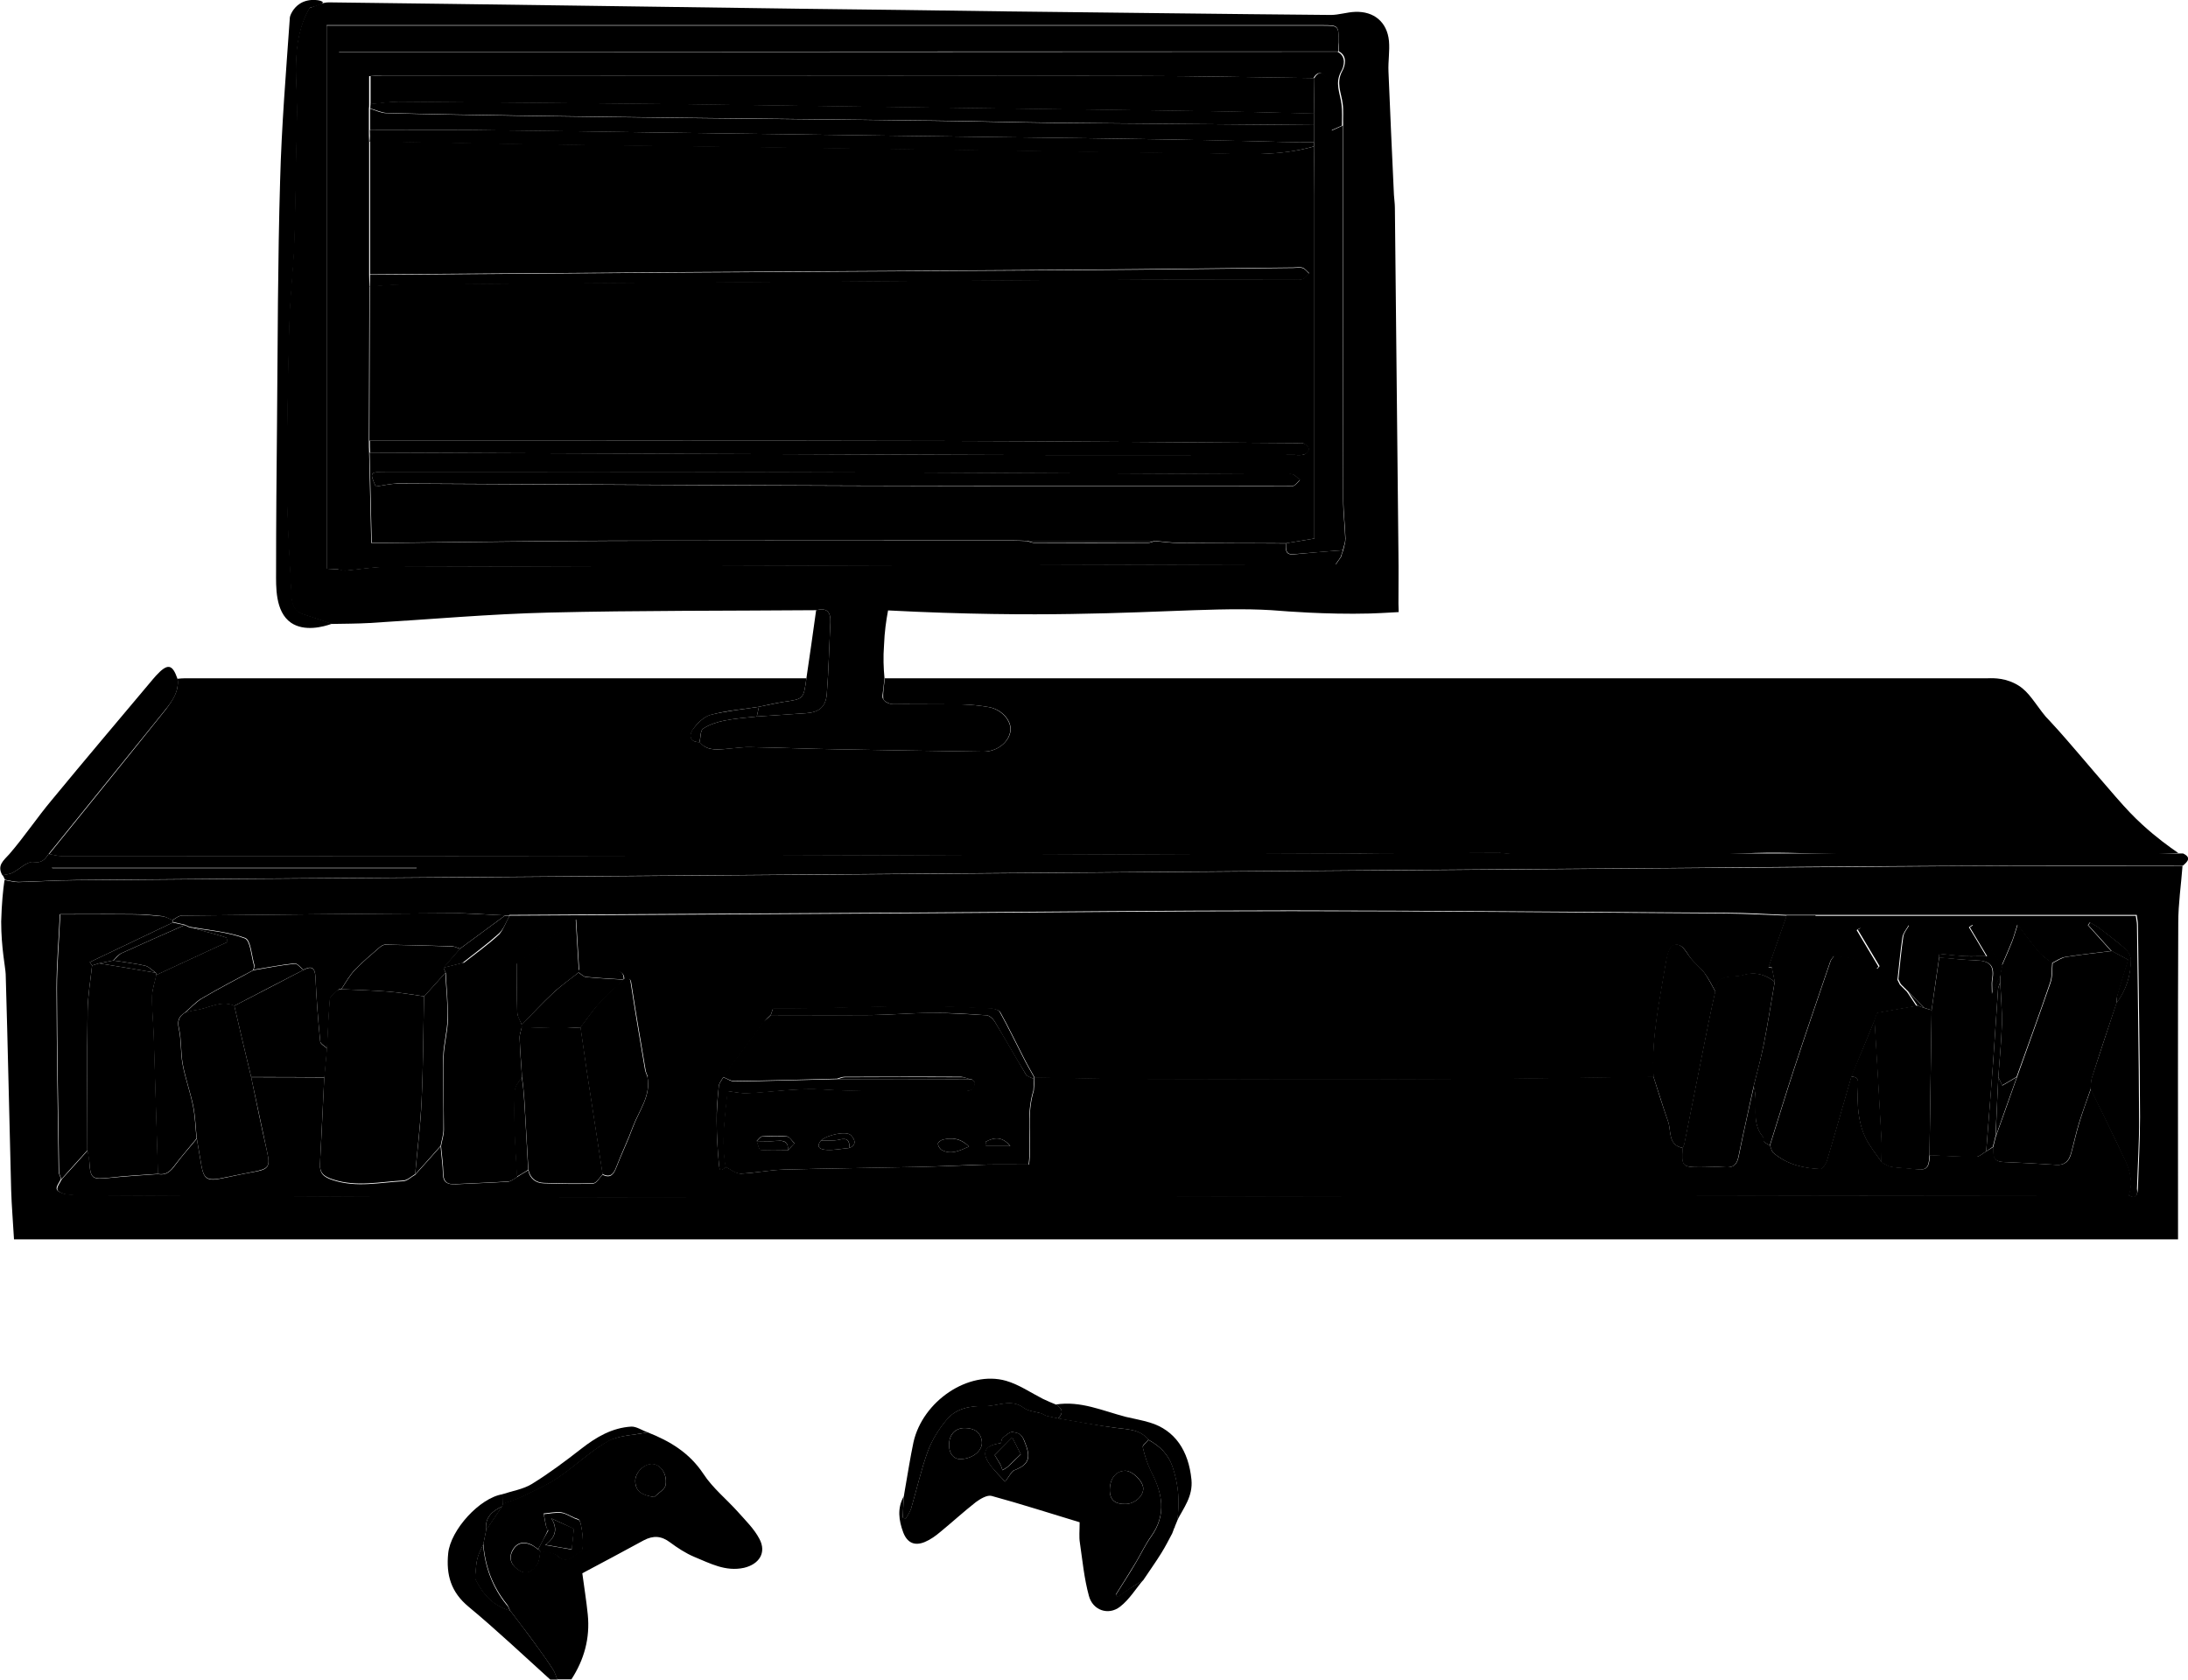 <?xml version="1.0" encoding="utf-8"?>
<!-- Generator: Adobe Illustrator 23.0.3, SVG Export Plug-In . SVG Version: 6.00 Build 0)  -->
<svg version="1.1" id="game" xmlns="http://www.w3.org/2000/svg" xmlns:xlink="http://www.w3.org/1999/xlink" x="0px" y="0px"
	 viewBox="0 0 921.7 707.7" style="enable-background:new 0 0 921.7 707.7;" xml:space="preserve">
<style type="text/css">
</style>
<g>
	<path class="game0" d="M1.9,370.8c1.9,0.3,3.9,0.9,5.8,0.9c8.1-0.2,16.3-0.8,24.4-0.8c43.8-0.4,87.6-0.7,131.3-1
		c44.4-0.3,88.9-0.7,133.3-1c44.3-0.3,88.6-0.7,132.8-1c43.9-0.3,87.9-0.7,131.8-1c44.4-0.3,88.9-0.7,133.3-1
		c44.3-0.3,88.6-0.7,132.8-1c30.7-0.2,61.3,0,92-0.1c-0.6,8-1.8,16-1.8,24c-0.2,42.8-0.1,85.6-0.1,128.5c0,1.6,0,3.3,0,4.9
		c-303.9,0-607.5,0-911.6,0c-0.4-7.3-1-14-1.2-20.8c-0.8-30.3-1.4-60.6-2.3-90.9c-0.1-2.9-1.9-11.1-1.9-22.2
		C0.7,380.8,1.3,374.8,1.9,370.8z M212.7,385.7c-7.5-0.3-14.9-1-22.4-0.9c-37.9,0.2-75.8,0.6-113.8,1c-1.3,0-2.6,1.2-3.9,1.9
		c-1.5-0.6-2.9-1.5-4.4-1.7c-4.2-0.5-8.5-0.8-12.7-0.8c-10.2-0.1-20.3,0-30.3,0c-0.5,11.4-1.4,21.3-1.4,31.2
		c0.1,25.7,0.5,51.5,0.9,77.2c0,1,0.7,2.1,1,3.1c-0.7,1.5-2.2,3.3-1.8,4.4c0.4,1.1,2.7,1.9,4.3,2.1c3.7,0.4,7.4,0.4,11.1,0.4
		c72.4,0.3,144.9,0.8,217.3,0.8c146.1-0.1,292.1-0.4,438.2-0.6c64.3-0.1,128.6-0.1,192.9-0.2c2.9,0,5.9,0,8.8-0.1
		c3.5,1.9,4-0.3,4.1-3c0.3-9.9,0.9-19.9,0.9-29.8c-0.1-27.1-0.6-54.2-0.9-81.3c0-1.1-0.3-2.2-0.5-3.9c-45.3,0-90.3,0-135.4,0
		c-4,0-8,0-12,0c-8.5-0.3-16.9-0.9-25.4-0.9c-61.1-0.4-122.2-0.9-183.3-1c-52.5,0-104.9,0.6-157.4,0.9c-57.3,0.3-114.6,0.7-171.9,1
		C214.1,385.8,213.4,385.7,212.7,385.7z"/>
	<path class="game1" d="M272.8,603.5c9.4,3.7,17.6,8.6,23.5,17.5c3.9,6,9.8,10.7,14.7,16.2c3.2,3.6,6.7,7,8.9,11.2
		c3.1,5.8-0.1,10.7-6.5,12.2c-7.8,1.7-14.3-1.9-20.9-4.6c-3.6-1.5-7.1-3.8-10.2-6.1c-3.7-2.8-7.1-3-11.1-0.9
		c-8.4,4.6-16.9,9.1-25.9,13.9c0.7,5.4,1.7,11.4,2.3,17.4c1,9.9-1.5,19-6.9,27.3c-2,0-4,0-6,0c-0.6-1.5-1-3.1-1.9-4.4
		c-2.6-4-5.4-7.8-8.2-11.7c-3.2-4.4-6.6-8.7-9.8-13c-0.4-0.9-0.7-1.9-1.3-2.6c-6-7.4-9.1-15.9-9.9-25.4c0.4-2,0.8-3.9,1.2-5.9
		c2.3-3.4,4.5-6.7,6.8-10.1c0-0.3,0.1-0.6,0.2-1c2.6-0.9,5.4-1.7,7.9-2.9c5.2-2.5,10.6-4.9,15.4-8.1c7.2-4.9,13.6-11.1,21.1-15.4
		C260.9,604.7,267.2,604.7,272.8,603.5z M226.7,652.7c-1-0.6-1.9-1.4-2.9-1.9c-3.4-1.6-6.3-0.7-8,2.5c-1.8,3.6-0.2,6.4,2.9,8.3
		c3.3,2.1,5.8,0.1,7.5-2.5c1-1.5,1-3.7,1.4-5.6c2.3,0.5,5.4,0.3,6.9,1.7c4.5,4.4,7.2-0.2,10.3-1.8c1.5-0.7,0.3-12.3-1-13.2
		c-0.5-0.3-1.2-0.5-1.8-0.7c-1.9-0.8-3.7-2-5.6-2.3c-2.4-0.3-4.9,0.3-7.4,0.5c0.4,1.9,0.6,3.8,1.1,5.6c0.2,0.7,0.9,1.3,0.8,1.2
		C229.4,647.8,228.1,650.3,226.7,652.7z M275.6,630.8c1.7-1.7,4.5-3.2,4.8-5.1c0.8-4.9-2.4-8.9-5.9-8.8c-3.4,0.1-7,3.7-6.9,7.2
		C267.7,628.5,270.5,629.9,275.6,630.8z"/>
	<path class="game2" d="M204.8,644.8c-0.4,2-0.8,3.9-1.2,5.9c-0.8,1.9-1.9,3.8-2.4,5.7c-0.6,2.2-0.7,4.6-0.9,6.8
		c-0.1,0.8-0.2,1.7,0.1,2.3c3.1,6.3,7.5,11.1,14.5,13.1c3.3,4.3,6.6,8.6,9.8,13c2.8,3.8,5.6,7.7,8.2,11.7c0.9,1.3,1.3,2.9,1.9,4.4
		c-1,0-2,0-3,0c-11.4-10.3-22.6-20.9-34.4-30.7c-7.5-6.2-9.5-13.5-8.6-22.5c1-9.9,13.3-23.4,22.9-24.9c0,1.4,0.1,2.7,0.1,4.1
		c-0.1,0.3-0.1,0.6-0.2,1C207.3,636.7,204.1,639.4,204.8,644.8z"/>
	<path class="game3" d="M74.8,286c1-0.1,2-0.2,3-0.2c87.3,0,174.6,0,261.9,0c-1.2,8.8-1.2,8.7-9.4,9.9c-3.5,0.5-7.1,1.4-10.6,2.1
		c-6.8,1.1-13.7,1.6-20.3,3.4c-2.9,0.8-5.8,3.6-7.6,6.3c-1.5,2.2-1.3,5.3,3,5.2c2.8,3.5,6.6,3.2,10.5,2.9c3.6-0.3,7.2-0.9,10.9-0.8
		c12,0.2,24,0.7,36.1,0.9c20.6,0.4,41.2,0.7,61.8,1c5.8,0.1,11-3.9,11.6-8.8c0.5-4.3-3.7-9.1-9.3-10c-3.6-0.6-7.2-1-10.8-1.1
		c-9.8-0.1-19.6,0-29.5-0.1c-1.4,0-3.9-1.3-4-2.2c-0.3-2.9,0.4-5.8,0.6-8.7c154.7,0,309.5,0,464.2,0c1.4,0,6.4-0.5,11.7,2.1
		c5.1,2.5,7.2,6.3,11.6,12.1c3.1,4.1,0.3-0.1,15.3,17.4c5.2,6.1,8.7,10.2,15.8,18.4c4.9,5.6,7.5,8.3,11.2,11.7
		c5.9,5.4,11.3,9.3,15.1,11.9c-10.9,0.6-27,1.4-46.6,1.7c-13.1,0.2-23,0.1-48.3-0.3c-71.5-1.2-68.6-1.8-83.4-1.4
		c-28.9,0.9-32.6,2.9-58.2,2.7c-20.8-0.1-37.9-1.5-49.4-2.7c-16.9,0.1-33.9,0.1-50.8,0.2c-5.7,0-11.4,0-17.1,0.1
		c-82.9,0.3-165.8,0.7-248.7,0.9c-96.2,0.2-192.5,0.1-288.7,0.2c-1.9,0-3.8-0.6-5.7-0.9c16.4-20.3,32.8-40.5,49.1-60.9
		C72.6,295.2,75.5,291.3,74.8,286z"/>
	<path class="game4" d="M372.6,285.8c-0.1,0.8-0.2,2-0.4,3.6c-0.4,3.4-0.7,4.2-0.2,5.1c0.8,1.5,2.8,2.1,4,2.2c9.8,0.2,19.6,0,29.5,0.1
		c3.6,0.1,7.3,0.5,10.8,1.1c5.5,0.9,9.8,5.7,9.3,10c-0.6,5-5.8,8.9-11.6,8.8c-20.6-0.3-41.2-0.6-61.8-1c-12-0.2-24-0.7-36.1-0.9
		c-3.6-0.1-7.2,0.6-10.9,0.8c-3.9,0.3-7.7,0.5-10.5-2.9c0.5-2,0.3-4.9,1.5-5.7c2.6-1.7,5.9-2.8,9-3.4c4.5-0.9,9.1-1.2,13.6-1.7
		c6.9-0.5,13.9-0.9,20.8-1.4c5.5-0.4,8.3-2.7,8.7-8.2c0.8-10,1-20.1,1.5-30.2c0.2-4.5-1.7-6.1-6-5c-37.5,0.3-74.9,0.1-112.4,1
		c-25.3,0.6-50.5,2.9-75.7,4.4c-5.3,0.3-10.6,0.3-16,0.4c-4.1-1.4-8.1-2.8-12.2-4.1c-3.6-1.2-4.6-4.1-4.8-7.4
		c-0.7-15.2-1.8-30.4-1.9-45.6c-0.1-23.3,0.4-46.6,1-69.8c0.3-11.3,1.7-22.5,2.1-33.8c0.6-17.3,0.6-34.5,1.1-51.8
		c0.5-15.8-3.2-32.1,5.3-47c2.8-0.9,5.6-2.5,8.4-2.4c66.6,0.8,133.2,1.8,199.9,2.7C367,4,395.4,4.4,423.7,4.8
		c45.6,0.5,91.3,1.1,136.9,1.5c3.4,0,6.9-1.2,10.3-1.3c7.9-0.3,13.4,4.3,14.2,12.2c0.4,4.3-0.4,8.6-0.2,13
		c0.7,17.3,1.5,34.6,2.3,51.9c0.1,1.8,0.4,3.6,0.4,5.5c0.5,48.6,1,97.3,1.5,145.9c0.1,6.9,0,13.9,0,20.8c0,1.2,0.1,2.4,0.1,3.6
		c-1.5,0.1-3.3,0.2-5.4,0.3c0,0-3.4,0.2-6.8,0.3c-18.4,0.5-37.3-1.1-37.3-1.1c-21.9-1.9-47,0.7-88.4,1.3
		c-18.2,0.3-44.7,0.2-77.2-1.5c-0.8,4.2-1.5,9.1-1.7,14.6C372,276.9,372.2,281.7,372.6,285.8z M142.7,239.8c0.9,0.2,1.8,0.7,2.7,0.6
		c5.9-0.5,11.8-1.6,17.8-1.6c133.2-0.4,266.4-0.8,399.6-1.1c0.7-1,1.4-2,2.1-3c0.3-1,0.6-2,1-3c0.3-1.6,0.9-3.2,0.9-4.7
		c-0.2-5.6-0.9-11.2-0.9-16.9c-0.1-52.5-0.1-104.9-0.1-157.4c-0.1-3,0.2-6.1-0.2-9.1c-0.6-4.6-2.9-8.8-0.1-13.8
		c1-1.8,2.4-6.2-1.6-8.2c0-1.3,0-2.7,0-4c0-6.9,0-7-7-7c-137.4,0-274.8,0-412.3,0c-2.1,0-4.2,0-7,0c0,76.7,0,152.5,0,229
		C139.1,239.8,140.9,239.8,142.7,239.8z"/>
	<path class="game1" d="M481.6,665.7c-3.2,3.8-5.9,8.3-9.8,11.3c-4.9,3.8-11.5,1.5-13.1-4.6c-2-7.3-2.7-14.9-3.8-22.4
		c-0.4-2.4-0.1-5-0.1-8.6c-12.3-3.7-24.6-7.7-37.1-11.1c-1.8-0.5-4.7,1.2-6.6,2.6c-5.1,4-9.9,8.4-14.9,12.5c-2,1.7-4.2,3.3-6.6,4.3
		c-4.3,1.8-7.4,0.4-9.1-4c-1.9-5.1-2.6-10.2,0.2-15.2c-0.1,3-0.3,5.9-0.4,8.9c0.4,0.2,0.8,0.3,1.2,0.5c0.8-1.4,1.8-2.8,2.3-4.3
		c2.4-8.1,4.2-16.4,7.1-24.3c1.8-4.8,4.7-9.4,8-13.3c4-4.7,10-5.7,15.9-5.6c5.4,0.2,10.9-3.3,16.4,0.7c2,1.5,5,1.7,7.5,2.4
		c0.7,0.3,1.3,0.7,2,1c1.7,0.4,3.3,0.7,5,1.1c8.1,1.3,16.1,2.9,24.2,4c5.1,0.7,10.3,0.5,13.9,5c-0.9,1.1-2.6,2.3-2.4,3.1
		c0.8,3.5,1.9,7,3.5,10.2c4.8,9.2,6.6,18.2,0,27.4c-2.5,3.5-4.3,7.4-6.5,11.1c-2.7,4.5-5.6,9-8.4,13.5c0.3,0.3,0.6,0.6,0.9,0.9
		c1.3-1,2.6-2,4-2.9C477.1,668.6,479.3,667.2,481.6,665.7z M423.4,624.3c1.9-2.4,2.7-4.4,4.1-4.9c6.8-2.6,6.6-6,4-12.4
		c-1.4-3.4-3.2-3.2-4.9-3.6c-1.2-0.2-2.9,1.4-4.2,2.5c-0.6,0.4-0.5,2.1-0.9,2.2c-7.8,1.1-7.9,4.9-3.6,10.1
		C419.3,620.1,421.1,621.8,423.4,624.3z M474.1,633.7c3.8,0,7.5-3.2,7.5-6.5c0-3.1-4.5-7.5-7.6-7.5c-3.9,0.1-6.4,3.2-6.5,7.9
		C467.4,632.3,470,633.8,474.1,633.7z M404.5,614.8c5.5-0.1,9.6-3.8,9.1-7.5c-0.5-4-3.3-5.5-7-5.6c-4.3-0.1-6.9,2.8-6.8,7.4
		C399.9,612.9,402,614.8,404.5,614.8z"/>
	<path class="game2" d="M130.5,3.3c-8.5,14.9-4.9,31.2-5.3,47c-0.5,17.3-0.5,34.5-1.1,51.8c-0.4,11.3-1.8,22.5-2.1,33.8
		c-0.6,23.3-1.1,46.6-1,69.8c0.1,15.2,1.2,30.4,1.9,45.6c0.2,3.3,1.2,6.2,4.8,7.4c4.1,1.3,8.1,2.7,12.2,4.1
		c-3.9,1.4-11.7,3.4-17.3-0.4c-6.8-4.7-6.3-15.5-6.3-21.3c0-21.1,0.2-42.2,0.4-63.3C117,143.9,117,110,118,76.1
		c0.6-22.9,2.5-45.8,4.1-68.7c0.1-1,1.4-4.1,4.3-5.9c3.9-2.5,9.5-1.4,9.6-0.5C136,1.4,135.1,2.1,130.5,3.3z"/>
	<path class="game2" d="M20.5,359.8c-1.6,2.3-2.8,4-6.6,3.5c-2.7-0.3-5.7,3-8.7,4.5c-1.3,0.6-2.8,0.7-4.2,1c-2.4-4.2,0.5-6.2,3-9
		c6.3-7.3,11.6-15.3,17.8-22.7c14.1-17.1,28.4-34,42.6-50.9c0.4-0.5,0.9-1,1.3-1.5c4.9-5.3,6.9-5,9.1,1.4c0.7,5.3-2.2,9.3-5.2,13
		C53.3,319.3,36.8,339.6,20.5,359.8z"/>
	<path class="game2" d="M445.7,597.7c-1.7-0.4-3.3-0.7-5-1.1c-0.7-0.3-1.3-0.7-2-1c-2.5-0.8-5.5-0.9-7.5-2.4c-5.4-4-10.9-0.6-16.4-0.7
		c-6-0.2-12,0.9-15.9,5.6c-3.3,3.9-6.2,8.5-8,13.3c-2.9,7.9-4.7,16.2-7.1,24.3c-0.5,1.5-1.5,2.9-2.3,4.3c-0.4-0.2-0.8-0.3-1.2-0.5
		c0.1-3,0.3-5.9,0.4-8.9c0,0,0,0.1,0,0.1c0.2-1,0.3-2,0.5-3c1.2-6.7,2.2-13.4,3.6-20c3.9-17.4,23.2-30.4,39-25.9
		c5.5,1.6,10.4,5,15.5,7.6c1.8,0.9,3.6,1.6,5.5,2.4C447.6,593.4,448.1,595.3,445.7,597.7z"/>
	<path class="game5" d="M445.7,597.7c2.4-2.4,1.9-4.3-1-5.9c10.5-1.7,19.9,2.7,29.6,5.2c3.4,0.8,6.8,1.4,10.1,2.4
		c10.6,3.2,16.3,11.9,17.5,24c0.7,7.1-3.3,11.9-6.1,17.4c1.3-7.7,0.6-15.3-1.9-22.8c-1.8-5.3-5.4-8.8-10.2-11.4
		c-3.6-4.5-8.9-4.3-13.9-5C461.8,600.6,453.8,599.1,445.7,597.7z"/>
	<path class="game6" d="M483.8,606.7c4.8,2.6,8.4,6.1,10.2,11.4c2.5,7.5,3.1,15,1.9,22.8c0,0,0-0.1,0-0.1c-0.3,0.8-0.7,1.6-1,2.4
		c0.1,0.2,0,0.4-0.2,0.5c-0.3,0.8-0.6,1.6-0.9,2.4c-1.5,2.8-2.9,5.6-4.6,8.3c-2.4,3.9-5.1,7.6-7.6,11.4c-2.2,1.4-4.5,2.8-6.7,4.3
		c-1.4,0.9-2.6,1.9-4,2.9c-0.3-0.3-0.6-0.6-0.9-0.9c2.8-4.5,5.7-8.9,8.4-13.5c2.2-3.7,4-7.6,6.5-11.1c6.6-9.2,4.8-18.2,0-27.4
		c-1.6-3.2-2.7-6.7-3.5-10.2C481.2,609,483,607.7,483.8,606.7z"/>
	<path class="game7" d="M343.8,257.1c4.3-1.1,6.2,0.5,6,5c-0.5,10.1-0.7,20.1-1.5,30.2c-0.4,5.6-3.2,7.8-8.7,8.2
		c-6.9,0.5-13.9,0.9-20.8,1.4c0.3-1.4,0.6-2.7,0.9-4.1c3.5-0.7,7-1.5,10.6-2.1c8.2-1.2,8.2-1.1,9.4-9.9
		C341.1,276.2,342.5,266.7,343.8,257.1z"/>
	<path class="game5" d="M211.7,633.7c0-1.4-0.1-2.7-0.1-4.1c4.2-1.4,8.8-2.1,12.4-4.3c7.3-4.5,14.1-9.6,20.9-14.9
		c6.3-4.9,12.9-8.8,21-9.3c2.2-0.1,4.6,1.6,6.9,2.4c-5.6,1.2-11.9,1.2-16.6,3.8c-7.5,4.2-13.9,10.5-21.1,15.4
		c-4.8,3.2-10.2,5.6-15.4,8.1C217.1,632.1,214.4,632.8,211.7,633.7z"/>
	<path class="game1" d="M381.1,627.7c-0.2,1-0.3,2-0.5,3C380.8,629.7,380.9,628.7,381.1,627.7z"/>
	<path class="game5" d="M493.8,646c0.3-0.8,0.6-1.6,0.9-2.4C494.4,644.4,494.1,645.2,493.8,646z"/>
	<path class="game5" d="M494.8,643.2c0.3-0.8,0.7-1.6,1-2.4C495.5,641.6,495.2,642.4,494.8,643.2z"/>
	<path class="game8" d="M214.7,385.8c57.3-0.3,114.6-0.7,171.9-1c52.5-0.3,104.9-0.9,157.4-0.9c61.1,0,122.2,0.6,183.3,1
		c8.5,0.1,16.9,0.6,25.4,0.9c-2.6,7.3-5.1,14.6-7.7,21.9c0.5,0,0.9-0.1,1.4-0.1c0.4,2.1,0.9,4.1,1.3,6.2c-3.9-3.2-8.4-4.4-13.3-2.9
		c-4.4,1.4-11.3-1.1-11.7,7c-1.5-2.6-2.8-5.4-4.6-7.8c-1.9-2.5-4.5-4.4-6.3-6.9c-1.8-2.6-3.5-6.2-7-4.8c-1.7,0.7-2.5,4.6-3,7.2
		c-2.6,16-6.2,31.8-5.2,48.2c-28.7,0.3-57.5,0.9-86.2,1c-41.9,0.2-83.8,0.1-125.7,0c-16.3,0-32.5-0.5-48.8-0.7
		c-1.5-2.7-3.1-5.4-4.5-8.2c-3.3-6.4-6.4-12.9-9.9-19.2c-0.5-1-2.4-1.6-3.7-1.7c-10.2-0.4-20.5-1-30.7-1
		c-14.6,0.1-29.2,0.6-43.7,0.9c-5.8,0.1-11.6,0.1-17.4,0.1c-1.4,0.5-3.3,0.6-4.2,1.6c-3.5,3.9-6.4,8.5-10.2,12.2
		c-3.5,3.4-3.7,10.3-10.6,10.1c-0.1,0-0.2,0.2-0.4,0.4c0,1.4,0,2.8,0,4.6c-9.4,0-18.5,0-27.6,0c-0.3-0.9-0.8-1.8-1-2.8
		c-2-12-4.1-23.9-5.9-35.9c-0.3-2.2-0.5-3.7-3.1-2.2c0.2-3.6-2.4-3.9-5-4c-4.7-0.1-9.3,0-14,0c-0.4-6.8-0.8-13.7-1.3-21.6
		c-2.6,1.9-4.5,3.3-6.3,4.6c-6.1,4.7-12.3,9.3-18.4,14c-7.7,0-15.3,0-23,0c5.2-4.1,10.6-7.9,15.4-12.4
		C212.2,391.4,213.2,388.3,214.7,385.8z"/>
	<path class="game9" d="M272.7,453.6c9.1,0,18.2,0,27.6,0c0-1.8,0-3.2,0-4.6c0.1-0.2,0.3-0.4,0.4-0.4c6.9,0.3,7.1-6.7,10.6-10.1
		c3.8-3.7,6.6-8.2,10.2-12.2c0.9-1,2.8-1.1,4.2-1.6c-0.3,1-0.7,2-1,2.9c-1,1-2.2,2-3,3.2c-5.7,7.6-11.3,15.3-17,23
		c-0.7,1.3-1.8,2.5-1.9,3.8c-0.5,4.9-1,9.8-0.9,14.7c0,6.2,0.4,12.5,1,18.6c0.3,2.6,0.7,2.5,2.9,0.8c2.1,1,4.2,2.8,6.3,2.8
		c6.1-0.2,12.2-1.6,18.3-1.7c18.6-0.5,37.2-0.7,55.8-1.1c10-0.2,19.9-0.7,29.9-1c5.8-0.1,11.7,0,17.4,0c1.3-10.2-1.3-20.6,2-31.2
		c0.1-1.6,0.2-3.2,0.3-4.8c0-0.3,0-0.6,0-0.8c16.3,0.3,32.5,0.7,48.8,0.7c41.9,0.1,83.8,0.2,125.7,0c28.7-0.1,57.5-0.6,86.2-1
		c2,6.4,4,12.7,6.2,19c1.4,4-0.2,9.8,6.2,11.1c-0.6,7.6-0.2,8.1,7.3,8.1c3.5,0,7-0.3,10.5,0c3.5,0.3,5-1.1,5.7-4.4
		c2-9.9,4.2-19.7,6.4-29.6c2.2,6.9-1.5,14.9,3.9,21.2c0.4,0.4,0,1.5,0.3,1.9c0.7,0.8,1.7,1.2,2.6,1.8c0.5,1,0.7,2.4,1.4,3
		c5.7,4.9,12.6,6.5,19.8,6.8c0.9,0,2.4-2.2,2.8-3.6c3.5-11.7,6.8-23.4,10.2-35.2c3.5-0.2,3,2.3,2.9,4.4c-0.4,7.3,0,14.6,3.2,21.3
		c1.8,3.7,4.5,6.9,6.8,10.3c1.4,0.7,2.7,1.7,4.1,1.9c3.1,0.5,6.2,0.5,9.3,0.9c5.5,0.8,6.5,0,6.9-5.8c6.5,0.3,12.9,0.7,19.4,0.7
		c1.5,0,3-1.6,4.5-2.4c1-0.6,2-1.2,2.9-1.8c-0.1,3.1-0.4,6.2,4,6.4c7.4,0.3,14.9,0.7,22.3,1.2c3.7,0.3,5.6-1.6,6.4-4.8
		c1.2-4.3,2.1-8.6,3.4-12.9c1.5-4.8,3.2-9.6,4.9-14.3c4.8,9.9,9.6,19.7,14.3,29.6c2.3,4.8,3.7,9.9,1.7,15.3c-2.9,0-5.9,0.1-8.8,0.1
		c-64.3,0-128.6,0.1-192.9,0.2c-146.1,0.2-292.1,0.6-438.2,0.6c-72.4,0-144.9-0.5-217.3-0.8c-3.7,0-7.4,0-11.1-0.4
		c-1.6-0.2-3.9-1-4.3-2.1c-0.4-1.1,1.1-2.9,1.8-4.4c3.6-4,7.3-8,10.9-12.1c0.3,1.5,0.7,2.9,0.7,4.4c0.5,7.6,1.1,7.9,8.7,7.1
		c6.8-0.7,13.6-1.1,20.3-1.6c3.5,0.7,5.4-1.3,7.3-3.9c2.8-3.8,6-7.3,9-11c0.7,3.9,1.3,7.8,2,11.7c0.9,5,2.5,6.2,7.5,5.2
		c4.9-0.9,9.7-2.1,14.5-2.9c6.3-1.1,7-2.2,5.6-8.5c-2.3-10.5-4.4-21-6.7-31.4c10.3,0,20.5,0,30.8,0.1c-0.6,12.1-1.2,24.2-1.8,36.3
		c-0.2,4.1,1.3,5.6,5.6,7c10,3.2,19.7,0.9,29.5,0.4c1.7-0.1,3.3-1.8,5-2.7c3.6-4,7.2-8,10.7-12c0.3,3.9,0.9,7.9,1,11.8
		c0.1,3.7,2.2,4.3,5.2,4.2c7.4-0.4,14.8-0.6,22.2-1.1c1.3-0.1,2.5-1.2,3.7-1.9c1.6-1,3.2-2,4.8-2.9c0.7,3.5,3.1,5.4,6.6,5.5
		c6.9,0.2,13.9,0.4,20.8,0.1c1.4-0.1,2.6-2.4,3.9-3.7c3.3,1.6,4.7-0.1,5.8-3c2.2-5.7,4.9-11.2,7-17
		C269.2,467.9,274.4,461.7,272.7,453.6z"/>
	<path class="game10" d="M896.6,503.7c2-5.4,0.6-10.5-1.7-15.3c-4.6-9.9-9.5-19.7-14.3-29.6c0.2-1.6,0.1-3.3,0.6-4.8
		c3.4-10.4,6.9-20.9,10.3-31.3c4.1-5.5,6.2-11.8,6-18.6c0-1.5-1.2-3.3-2.4-4.4c-3.6-3.2-7.4-6-11.2-8.9c-1.1-0.8-2.4-1.4-3.6-2.1
		c-0.3,0.4-0.5,0.7-0.8,1.1c3.3,3.6,6.5,7.3,9.8,10.9c-6.4,0.8-12.9,1.5-19.3,2.5c-2,0.3-3.8,1.7-5.7,2.6c-1.8-1.5-3.9-2.8-5.5-4.6
		c-2.9-3.4-5.5-7.1-9-11.6c-1.1,3.4-1.6,5.5-2.5,7.6c-1.3,3.2-2.7,6.4-4.1,9.6c-4.1-5.7-8.2-11.4-12.3-17.1c-0.5,0.3-1,0.6-1.5,1
		c2.3,3.8,4.6,7.6,7.3,12.2c-3.7,0-6.4,0.1-9.1,0c-3.8-0.2-7.6-0.7-11.4-1.1c-2.7-2.9-5.4-6-8.2-8.8c-1.2-1.2-2.7-2.1-4-3.1
		c-0.9,1.6-2.3,3.2-2.6,4.9c-0.9,6-1.4,12.1-2.1,18.1c0.3,0.7,0.7,1.3,1,2c0,0,0,0,0,0c0.3,0.3,0.7,0.7,1,1c0,0,0,0,0,0
		c0.3,0.3,0.7,0.7,1,1c0,0,0,0,0,0c0.3,0.3,0.7,0.7,1,1l0,0c1.3,2,2.7,4,4,6c-5.7,1-11.3,2-17,3c0.7-2.4,0.8-5.1,2.1-7
		c4.3-6.6,3.6-12.3-1.6-18.2c-2.9-3.2-4.8-7.1-7.2-10.7c-0.5,0.3-1,0.6-1.5,0.9c3.1,5.1,6.1,10.3,9.2,15.4c-0.3,0.4-0.7,0.7-1,1.1
		c-2.9-1.4-5.7-3.2-8.7-4.1c-3-0.9-6.2-0.9-9.4-1.4c-2.6-5.7-5.3-11.3-7.9-17c45.1,0,90.1,0,135.4,0c0.2,1.6,0.5,2.7,0.5,3.9
		c0.3,27.1,0.8,54.2,0.9,81.3c0.1,9.9-0.6,19.9-0.9,29.8C900.6,503.4,900.1,505.5,896.6,503.7z"/>
	<path class="game8" d="M72.7,387.7c1.3-0.7,2.6-1.9,3.9-1.9c37.9-0.4,75.8-0.8,113.8-1c7.5,0,14.9,0.6,22.4,0.9
		c-6.3,4.7-12.7,9.3-19,14c-1.1-0.3-2.2-0.9-3.3-1c-9.4-0.3-18.9-0.5-28.3-0.7c-0.8,0-1.8,0.7-2.5,1.3c-3.5,3.1-7.1,6-10.3,9.4
		c-2.2,2.3-3.8,5.3-5.6,8c-0.3,0-0.6,0-0.9,0c-0.3,0.3-0.7,0.6-1,0.9c-1,1.1-2.8,2.2-2.9,3.4c-0.6,6.9-0.8,13.8-1.2,20.7
		c-1-1-2.8-1.9-2.9-2.9c-0.9-9-1.6-18-2-27c-0.2-4.2-1.6-5-5.1-3.2c-1.2-1-2.6-2.8-3.7-2.7c-5.8,0.6-11.6,1.8-17.3,2.7
		c0.2-0.6,0.6-1.4,0.4-1.9c-1.2-4-1.5-10.6-3.9-11.5c-7.4-2.7-15.6-3.3-23.5-4.7c-0.7-0.3-1.3-0.6-2-0.9c-1.6-0.4-3.3-0.7-4.9-1.1
		C72.8,388.4,72.7,388,72.7,387.7z"/>
	<path class="game3" d="M72.7,387.7c0,0.3,0,0.7,0.1,1c-11.7,5.6-23.3,11.1-35,16.7c0.3,0.5,0.7,0.9,1,1.4c-0.7,6.4-1.8,12.7-1.9,19.1
		c-0.3,19.6-0.1,39.2-0.1,58.8c-3.6,4-7.3,8-10.9,12.1c-0.4-1-1-2.1-1-3.1c-0.4-25.7-0.8-51.5-0.9-77.2c0-9.9,0.9-19.8,1.4-31.2
		c10,0,20.1-0.1,30.3,0c4.2,0,8.5,0.4,12.7,0.8C69.8,386.2,71.2,387.1,72.7,387.7z"/>
	<path class="game11" d="M764.7,385.7c2.6,5.7,5.3,11.3,7.9,17c-0.5,0.8-1.3,1.5-1.6,2.4c-5.2,15.2-10.4,30.4-15.4,45.6
		c-3.5,10.6-6.7,21.3-10.1,32c-0.9-0.6-1.9-1.1-2.6-1.8c-0.4-0.4,0-1.4-0.3-1.9c-5.4-6.4-1.6-14.3-3.9-21.2
		c1.4-5.9,3.1-11.8,4.3-17.8c1.7-8.7,3.1-17.5,4.6-26.3c-0.4-2.1-0.9-4.1-1.3-6.2c-0.5,0-0.9,0.1-1.4,0.1c2.6-7.3,5.1-14.6,7.7-21.9
		C756.7,385.7,760.7,385.7,764.7,385.7z"/>
	<path class="game10" d="M193.7,399.8c6.3-4.7,12.7-9.3,19-14c0.7,0,1.3,0,2,0c-1.5,2.6-2.5,5.7-4.6,7.6c-4.9,4.4-10.2,8.3-15.4,12.4
		c-2.7,0.7-5.3,1.3-8,2C189.1,405.1,191.4,402.4,193.7,399.8z"/>
	<path class="game9" d="M226.7,652.7c1.3-2.5,2.6-4.9,4.3-7.9c0.1,0.1-0.6-0.5-0.8-1.2c-0.5-1.8-0.7-3.7-1.1-5.6
		c2.5-0.2,5-0.8,7.4-0.5c1.9,0.2,3.7,1.5,5.6,2.3c0.6,0.3,1.3,0.4,1.8,0.7c1.3,0.9,2.5,12.5,1,13.2c-3.1,1.5-5.8,6.1-10.3,1.8
		c-1.5-1.4-4.5-1.2-6.9-1.7l0.1,0.1C227.4,653.4,227.1,653,226.7,652.7C226.7,652.7,226.7,652.7,226.7,652.7z M232.3,639.8
		c2.9,4.8,1.3,8.3-2.6,11.2c4.4,0.7,8.1,1.4,11.1,1.9c0.4-4.1,0.7-6.9,0.9-8.7C238.5,642.6,235.4,641.2,232.3,639.8z"/>
	<path class="game9" d="M275.6,630.8c-5.1-0.8-7.9-2.2-8-6.8c0-3.5,3.5-7.1,6.9-7.2c3.5-0.1,6.6,3.9,5.9,8.8
		C280.2,627.5,277.3,629,275.6,630.8z"/>
	<path class="game5" d="M214.8,678.7c-7-2-11.4-6.8-14.5-13.1c-0.3-0.6-0.2-1.5-0.1-2.3c0.2-2.3,0.4-4.6,0.9-6.8
		c0.5-2,1.6-3.8,2.4-5.7c0.8,9.4,3.9,18,9.9,25.4C214.1,676.8,214.4,677.8,214.8,678.7z"/>
	<path class="game9" d="M227.7,653.7c-0.4,1.9-0.4,4.1-1.4,5.6c-1.7,2.6-4.2,4.5-7.5,2.5c-3.1-1.9-4.7-4.8-2.9-8.3
		c1.7-3.3,4.6-4.1,8-2.5c1,0.5,1.9,1.2,2.9,1.9c0,0,0-0.1,0-0.1C227.1,653,227.4,653.4,227.7,653.7L227.7,653.7z"/>
	<path class="game5" d="M204.8,644.8c-0.7-5.4,2.5-8.1,6.8-10.1C209.3,638.1,207.1,641.4,204.8,644.8z"/>
	<path class="game12" d="M319.7,297.8c-0.3,1.4-0.6,2.7-0.9,4.1c-4.5,0.5-9.1,0.8-13.6,1.7c-3.1,0.6-6.4,1.7-9,3.4
		c-1.2,0.8-1.1,3.7-1.5,5.7c-4.3,0.1-4.5-3-3-5.2c1.9-2.6,4.7-5.5,7.6-6.3C306,299.5,312.9,298.9,319.7,297.8z"/>
	<path class="game13" d="M580.7,359.6c-5.7,0-11.4,0-17.1,0.1C569.4,359.7,575,359.6,580.7,359.6z"/>
	<path class="game14" d="M565.7,231.8c-0.3,1-0.6,2-1,3c-0.7,1-1.4,2-2.1,3c-133.2,0.4-266.4,0.7-399.6,1.1c-5.9,0-11.8,1.1-17.8,1.6
		c-0.9,0.1-1.8-0.4-2.7-0.6c0-72.5,0-145,0-218c2.9,0,4.8,0,6.8,0c29.8,0,59.6,0,89.4,0c108.2,0,216.5,0,324.7-0.1
		c4,2,2.7,6.4,1.6,8.2c-2.8,5-0.5,9.2,0.1,13.8c0.4,3,0.2,6.1,0.2,9.1c-1.1,0.5-2.3,1-4.7,2.1c-0.1-4.8,0-9-0.4-13.1
		c-0.2-3-0.5-6.3-1.7-9c-1.1-2.5-3.5-3.1-5.2,0c-24.8-0.3-49.6-0.9-74.4-0.9c-106.1-0.1-212.2-0.1-318.3-0.2c-1.6,0-3.2,0.2-5.1,0.3
		c0,4.2,0,8,0,11.8c0,0.6,0,1.3-0.1,1.9c0,3,0,6,0,9c0,1.6,0,3.3,0.1,4.9c0,18.7,0,37.4,0,56.1c0,1.6,0.1,3.3,0.1,4.9
		c-0.1,21.7-0.1,43.4-0.2,65.1c0,1.7,0,3.3,0.1,5c0.3,12.5,0.6,25.1,0.9,38c2.7,0,4.7,0,6.7,0c31.3-0.3,62.5-0.8,93.8-0.9
		c56.6-0.2,113.2-0.1,169.8-0.1c2,0,4,0.1,6,0.2c1.1,0.3,2.2,0.8,3.3,0.8c15.8,0.1,31.5,0.1,47.3,0c1.1,0,2.2-0.5,3.2-0.8
		c3.4,0.3,6.9,0.8,10.3,0.8c14.9,0.1,29.8,0.1,44.8,0.2c0.1,2.3-0.4,4.9,3.3,4.6C551.9,232.9,558.8,232.3,565.7,231.8z"/>
	<path class="game15" d="M563.7,21.7c-108.2,0-216.5,0-324.7,0.1c-29.8,0-59.6,0-89.4,0c-2,0-4,0-6.8,0c0,72.9,0,145.4,0,218
		c-1.8,0-3.6,0-5.2,0c0-76.5,0-152.3,0-229c2.8,0,4.9,0,7,0c137.4,0,274.8,0,412.3,0c7,0,7,0,7,7C563.7,19.1,563.7,20.4,563.7,21.7z
		"/>
	<path class="game16" d="M565.7,231.8c-6.9,0.6-13.8,1.1-20.7,1.7c-3.7,0.3-3.2-2.3-3.3-4.6c3.9-0.6,7.7-1.3,12-2c0-2,0-4,0-5.9
		c0-46.3,0-92.5,0-138.8c0-6.8-0.1-13.6-0.2-20.5c0-0.6,0-1.2,0-1.8c0-2.4,0-4.8,0-7.2c0-1.6,0-3.2,0-4.8c0.1-5,0.1-10,0.2-15
		c1.7-3.1,4.1-2.5,5.2,0c1.2,2.7,1.5,6,1.7,9c0.3,4.1,0.2,8.2,0.4,13.1c2.4-1.1,3.6-1.6,4.7-2.1c0,52.5,0,104.9,0.1,157.4
		c0,5.6,0.7,11.2,0.9,16.9C566.7,228.6,566,230.2,565.7,231.8z"/>
	<path class="game16" d="M562.7,237.7c0.7-1,1.4-2,2.1-3C564.1,235.7,563.4,236.7,562.7,237.7z"/>
	<path class="game17" d="M21.9,365.5c51.2,0,102.3,0,153.5,0c0,0.1,0,0.3,0,0.4c-51.1,0-102.2,0-153.3,0C22,365.7,22,365.6,21.9,365.5
		z"/>
	<path class="game9" d="M423.4,624.3c-2.3-2.5-4.1-4.2-5.6-6.1c-4.3-5.3-4.2-9.1,3.6-10.1c0.4-0.1,0.4-1.7,0.9-2.2
		c1.3-1,3-2.7,4.2-2.5c1.8,0.3,3.6,0.2,4.9,3.6c2.6,6.3,2.8,9.8-4,12.4C426.1,619.8,425.3,621.8,423.4,624.3z M419,613.1
		c0.5,0.8,1.5,2.4,2.4,4c0.4,0.7,0.6,1.6,0.9,2.4c0.8-0.5,1.6-0.9,2.3-1.5c1.8-1.6,3.4-3.3,5.4-5.2c-0.8-1.6-2.1-4.2-3.6-7.1
		C424,608.1,421.5,610.6,419,613.1z"/>
	<path class="game9" d="M474.1,633.7c-4.1,0.1-6.7-1.5-6.6-6.1c0.1-4.7,2.6-7.9,6.5-7.9c3,0,7.5,4.4,7.6,7.5
		C481.6,630.5,477.9,633.7,474.1,633.7z"/>
	<path class="game9" d="M404.5,614.8c-2.5,0-4.6-1.9-4.7-5.7c-0.1-4.6,2.6-7.5,6.8-7.4c3.7,0.1,6.5,1.6,7,5.6
		C414.1,611,410,614.7,404.5,614.8z"/>
	<path class="game5" d="M438.7,595.7c0.7,0.3,1.3,0.7,2,1C440.1,596.3,439.4,596,438.7,595.7z"/>
	<path class="game18" d="M186.8,407.7c2.7-0.7,5.3-1.3,8-2c7.7,0,15.3,0,23,0c0,7-0.1,13.9,0.1,20.9c0.1,1.7,1.3,3.4,1.9,5.2
		c0,0.3,0,0.6,0,1c-0.3,1.6-1,3.1-0.9,4.7c0.2,5.4,0.6,10.9,1,16.3c-1,1.8-2.8,3.6-2.9,5.5c-0.4,5.7-0.3,11.5-0.1,17.2
		c0.2,6.5,0.6,12.9,1,19.4c-1.2,0.7-2.4,1.8-3.7,1.9c-7.4,0.5-14.8,0.7-22.2,1.1c-3,0.2-5.1-0.4-5.2-4.2c-0.1-3.9-0.6-7.9-1-11.8
		c0.4-2.3,1.2-4.6,1.2-6.9c0-10.2-0.4-20.4-0.1-30.6c0.1-5.3,1.7-10.6,1.8-15.9c0.1-6.5-0.6-13-0.9-19.5
		C187.4,409.1,187.1,408.4,186.8,407.7z"/>
	<path class="game19" d="M747.6,413.7c-1.5,8.8-2.9,17.5-4.6,26.3c-1.2,6-2.8,11.9-4.3,17.8c-2.1,9.9-4.4,19.7-6.4,29.6
		c-0.7,3.4-2.2,4.7-5.7,4.4c-3.5-0.3-7,0-10.5,0c-7.5,0-7.9-0.5-7.3-8.1c0.2-0.6,0.6-1.2,0.7-1.8c3.4-16.9,6.7-33.7,10.1-50.6
		c0.9-4.5,1.9-9,2.9-13.5c0.4-8.2,7.3-5.7,11.7-7C739.2,409.3,743.7,410.5,747.6,413.7z"/>
	<path class="game20" d="M272.7,453.6c1.6,8.1-3.5,14.2-6.1,21.1c-2.1,5.7-4.8,11.3-7,17c-1.1,3-2.5,4.6-5.8,3
		c-2.2-14.3-4.4-28.7-6.6-43c-0.9-6.3-1.8-12.6-2.7-18.9c2.8-3.6,5.4-7.5,8.5-10.9c3-3.3,6.4-6.2,9.7-9.3l0,0c2.6-1.5,2.8,0,3.1,2.2
		c1.8,12,3.9,24,5.9,35.9C271.9,451.8,272.4,452.7,272.7,453.6z"/>
	<path class="game20" d="M722.6,417.8c-1,4.5-2,9-2.9,13.5c-3.4,16.9-6.7,33.7-10.1,50.6c-0.1,0.6-0.5,1.2-0.7,1.8
		c-6.4-1.2-4.8-7-6.2-11.1c-2.2-6.3-4.1-12.7-6.2-19c-1-16.4,2.6-32.2,5.2-48.2c0.4-2.6,1.3-6.5,3-7.2c3.4-1.3,5.1,2.2,7,4.8
		c1.8,2.5,4.4,4.4,6.3,6.9C719.8,412.4,721.1,415.2,722.6,417.8z"/>
	<path class="game20" d="M219.8,431.8c-0.7-1.7-1.9-3.4-1.9-5.2c-0.2-6.9-0.1-13.9-0.1-20.9c6.1-4.7,12.3-9.3,18.4-14
		c1.8-1.4,3.6-2.7,6.3-4.6c0.5,7.9,0.9,14.7,1.3,21.6c0,0.3,0,0.7,0,1c-3.6,2.9-7.4,5.5-10.7,8.6
		C228.4,422.6,224.2,427.3,219.8,431.8z"/>
	<path class="game11" d="M324.7,427.7c0.3-1,0.7-2,1-2.9c5.8,0,11.6,0,17.4-0.1c14.6-0.3,29.2-0.8,43.7-0.9c10.2,0,20.5,0.5,30.7,1
		c1.3,0.1,3.2,0.7,3.7,1.7c3.5,6.3,6.6,12.8,9.9,19.2c1.4,2.8,3,5.5,4.5,8.2c0,0.3,0,0.6,0,0.8c-1.2-0.7-2.9-1-3.5-2.1
		c-4.5-7.3-8.7-14.8-13.1-22.2c-0.7-1.2-2.2-2.6-3.4-2.6c-7.8-0.6-15.5-1.1-23.3-1c-8.4,0-16.9,0.8-25.3,0.9
		C352.9,427.9,338.8,427.7,324.7,427.7z"/>
	<path class="game21" d="M243.7,409.7c0-0.3,0-0.7,0-1c4.7,0,9.3,0,14,0c2.6,0,5.2,0.4,5,4c0,0,0,0,0,0c-5.3-0.3-10.6-0.6-15.9-1.1
		C245.8,411.5,244.8,410.4,243.7,409.7z"/>
	<path class="game22" d="M324.7,427.7c14.1,0,28.2,0.1,42.3,0c8.4-0.1,16.9-0.9,25.3-0.9c7.8,0,15.6,0.5,23.3,1
		c1.2,0.1,2.7,1.5,3.4,2.6c4.5,7.3,8.7,14.8,13.1,22.2c0.6,1,2.3,1.4,3.5,2.1c-0.1,1.6-0.2,3.2-0.3,4.8c-3.3,10.6-0.7,21-2,31.2
		c-5.8,0-11.6-0.1-17.4,0c-10,0.2-19.9,0.8-29.9,1c-18.6,0.4-37.2,0.6-55.8,1.1c-6.1,0.2-12.2,1.5-18.3,1.7
		c-2.1,0.1-4.2-1.8-6.3-2.8c-2-10.9-0.2-21.6,0.8-32c3.2,0.4,5.8,1,8.3,0.9c10.6-0.5,21.2-2.2,31.7-1.6c7.7,0.5,15.3,0.6,22.9,0.7
		c12.2,0.1,24.5,0,36.7,0c2.7,0,4.6-0.6,4.5-3.8c-0.4-0.4-0.8-0.8-1.2-1.2c-0.3,0.1-0.5,0.1-0.8,0c-1.2-0.3-2.5-1-3.7-1
		c-16.3-0.1-32.6,0-49,0c-1.1,0-2.2,0.5-3.2,0.8c-14.4,0.4-28.8,0.8-43.3,1c-1.6,0-3.3-1.2-4.9-1.8c5.7-7.7,11.3-15.3,17-23
		C322.5,429.7,323.7,428.8,324.7,427.7z M345.8,480.6c-2.6,3.3,0.7,3.8,2.4,3.9c3.2,0.2,6.4-0.5,9.6-0.8c3.3-1.4,2.3-3.7,0.6-5.4
		C356.5,476.4,348.3,478.2,345.8,480.6z M331.9,484.7c0.9-1,1.9-2,2.8-3c-1.1-1-2.1-2.7-3.2-2.9c-3.4-0.4-6.9-0.3-10.4,0
		c-0.8,0-1.6,1.2-2.3,1.9c0.5,1.3,1,3.8,1.6,3.8C324.1,484.9,328,484.7,331.9,484.7z M408.2,483.1c-3.7-3.7-7.3-3.8-11.1-2.9
		c-0.8,0.2-2.1,1.2-2,1.8c0.1,0.9,0.8,2.2,1.7,2.6C400.7,486.6,404.1,484.9,408.2,483.1z M415.2,481.1c0,0.6,0,1.2,0,1.8
		c3.5,0,6.9,0,10.4,0C422.3,478.8,418.8,479.1,415.2,481.1z"/>
	<path class="game23" d="M142.8,416.8c0.3,0,0.6,0,0.9,0c6.6,0.3,13.2,0.5,19.8,1c5.1,0.4,10.1,1.3,15.1,2c-0.3,14.6-0.3,29.2-1,43.8
		c-0.5,10.4-1.8,20.7-2.7,31.1c-1.7,1-3.3,2.6-5,2.7c-9.8,0.5-19.6,2.8-29.5-0.4c-4.3-1.4-5.8-2.9-5.6-7c0.7-12.1,1.2-24.2,1.8-36.3
		c0.4-4,0.7-8,1.1-12.1c0.3-6.9,0.6-13.8,1.2-20.7c0.1-1.2,1.9-2.3,2.9-3.4C142.1,417.4,142.5,417.1,142.8,416.8z"/>
	<path class="game24" d="M891.6,422.7c-3.5,10.4-7,20.8-10.3,31.3c-0.5,1.5-0.4,3.2-0.6,4.8c-1.6,4.8-3.4,9.5-4.9,14.3
		c-1.3,4.3-2.2,8.6-3.4,12.9c-0.9,3.2-2.7,5.1-6.4,4.8c-7.4-0.5-14.8-0.9-22.3-1.2c-4.5-0.2-4.2-3.3-4-6.4c0,0,0-0.1,0-0.1
		c0.4-1.5,0.7-3,1.1-4.4c0,0,0,0.1,0,0.1c3-8.3,5.9-16.6,8.9-25c4.7-13.2,9.5-26.4,14.1-39.7c0.9-2.6,0.6-5.5,0.9-8.3
		c1.9-0.9,3.7-2.3,5.7-2.6c6.4-1,12.9-1.7,19.3-2.5c1.9,1,3.9,2.1,6.9,3.7c-1.4,4.6-3,9.5-4.4,14.5
		C891.6,420.1,891.7,421.4,891.6,422.7z"/>
	<path class="game25" d="M36.8,484.7c0-19.6-0.1-39.2,0.1-58.8c0.1-6.4,1.2-12.7,1.9-19.1c1-0.3,1.9-0.6,2.9-0.9c8,1.3,16,2.6,24,4
		c0,0.3,0.1,0.6,0.2,0.9c-0.6,3-1.8,6-1.8,9c-0.1,5.4,0.5,10.9,0.7,16.3c0.6,19.5,1.2,39,1.8,58.5c-6.8,0.5-13.6,0.8-20.3,1.6
		c-7.6,0.8-8.2,0.5-8.7-7.1C37.4,487.6,37,486.2,36.8,484.7z"/>
	<path class="game26" d="M745.6,482.7c3.4-10.7,6.6-21.4,10.1-32c5-15.2,10.2-30.4,15.4-45.6c0.3-0.9,1-1.6,1.6-2.4
		c3.1,0.4,6.4,0.5,9.4,1.4c3,0.9,5.8,2.7,8.7,4.1c0.3-0.4,0.7-0.7,1-1.1c-3.1-5.1-6.1-10.3-9.2-15.4c0.5-0.3,1-0.6,1.5-0.9
		c2.4,3.6,4.4,7.5,7.2,10.7c5.2,5.8,5.9,11.6,1.6,18.2c-1.3,2-1.4,4.7-2.1,7c-0.3,1-0.7,2-1,3c-3.3,8-6.6,16.1-9.9,24.1
		c-3.4,11.7-6.7,23.5-10.2,35.2c-0.4,1.4-1.9,3.6-2.8,3.6c-7.2-0.3-14.1-1.9-19.8-6.8C746.3,485.1,746.1,483.8,745.6,482.7z"/>
	<path class="game21" d="M836.7,485.1c-1.5,0.9-3,2.4-4.5,2.4c-6.5,0-12.9-0.4-19.4-0.7c0.3-20.4,0.6-40.8,0.9-61.2
		c1.1-7.4,2.1-14.8,3.2-22.2c5.1,0.4,10.1,1.1,15.2,1.2c6.3,0.2,8.1,2.3,7,8.5c-0.2,1.4,0,2.8,0,5.6c1.6-3.7,2.6-5.9,3.5-8
		c0,1.1,0,2.2,0,3.2c-0.3,0.9-0.8,1.8-0.9,2.7c-0.7,9.9-1.3,19.8-2,29.7c-0.6,9.1-1.4,18.1-2.1,27.2
		C837.3,477.3,837,481.2,836.7,485.1z"/>
	<path class="game24" d="M105.8,453.8c2.2,10.5,4.3,21,6.7,31.4c1.4,6.3,0.7,7.3-5.6,8.5c-4.9,0.9-9.7,2-14.5,2.9
		c-5,0.9-6.6-0.2-7.5-5.2c-0.7-3.9-1.3-7.8-2-11.7c-0.5-4.6-0.6-9.2-1.5-13.7c-1.2-5.9-3.3-11.6-4.4-17.6c-0.9-5-0.5-10.2-1.6-15.1
		c-0.7-3.2,0-5,2.5-6.6c1.4-0.4,2.8-0.9,4.2-1.1c5.6-0.6,10.7-4.4,16.6-1.9C101,433.8,103.4,443.8,105.8,453.8z"/>
	<path class="game27" d="M244.6,432.9c0.9,6.3,1.8,12.6,2.7,18.9c2.2,14.3,4.4,28.7,6.6,43c-1.3,1.3-2.6,3.6-3.9,3.7
		c-6.9,0.3-13.8,0.1-20.8-0.1c-3.5-0.1-5.8-2-6.6-5.5c-0.6-10.3-1.2-20.6-1.8-31c-0.2-2.7-0.6-5.5-0.9-8.2c-0.3-5.4-0.8-10.9-1-16.3
		c-0.1-1.5,0.6-3.1,0.9-4.7c5.3,0.2,10.6,0.4,15.9,0.5C238.6,433.3,241.6,433,244.6,432.9z"/>
	<path class="game20" d="M77.8,426.7c-2.5,1.6-3.2,3.4-2.5,6.6c1.1,4.9,0.7,10.2,1.6,15.1c1.1,5.9,3.2,11.6,4.4,17.6
		c0.9,4.5,1,9.1,1.5,13.7c-3,3.7-6.1,7.2-9,11c-1.9,2.6-3.7,4.6-7.3,3.9c-0.6-19.5-1.2-39-1.8-58.5c-0.2-5.5-0.8-10.9-0.7-16.3
		c0.1-3,1.2-6,1.8-9c10-4.6,20-9.3,30-13.9c-0.1-0.6-0.3-1.2-0.4-1.8c-1.5-0.5-3-1-4.5-1.4c-3.8-1-7.5-2-11.3-3
		c7.9,1.4,16.1,1.9,23.5,4.7c2.4,0.9,2.7,7.5,3.9,11.5c0.2,0.5-0.3,1.3-0.4,1.9c-7.3,3.9-14.6,7.7-21.7,11.9
		C82.3,422.2,80.2,424.7,77.8,426.7z"/>
	<path class="game17" d="M813.7,425.6c-0.3,20.4-0.6,40.8-0.9,61.2c-0.3,5.7-1.4,6.5-6.9,5.8c-3.1-0.4-6.2-0.4-9.3-0.9
		c-1.4-0.2-2.7-1.3-4.1-1.9c0-3.3,0.2-6.7,0-10c-0.9-16.7-1.9-33.4-2.9-50.1c0.3-1,0.7-2,1-3c5.7-1,11.3-2,17-3
		c0.9,0.3,1.8,0.6,2.7,0.9C811.5,425,812.6,425.3,813.7,425.6z"/>
	<path class="game21" d="M105.8,453.8c-2.4-10-4.8-20-7.1-30c9.7-5,19.4-10,29.1-15.1c3.5-1.8,4.9-1,5.1,3.2c0.4,9,1.1,18,2,27
		c0.1,1.1,1.9,1.9,2.9,2.9c-0.4,4-0.7,8-1.1,12.1C126.3,453.8,116.1,453.8,105.8,453.8z"/>
	<path class="game20" d="M174.9,494.8c0.9-10.4,2.3-20.7,2.7-31.1c0.7-14.6,0.7-29.2,1-43.8c3-3.3,6-6.7,9-10c0.3,6.5,1.1,13,0.9,19.5
		c-0.1,5.3-1.7,10.6-1.8,15.9c-0.2,10.2,0.2,20.4,0.1,30.6c0,2.3-0.8,4.6-1.2,6.9C182.1,486.8,178.5,490.8,174.9,494.8z"/>
	<path class="game8" d="M408.7,454.8c0.3,0,0.5,0,0.8,0c0.4,0.4,0.8,0.8,1.2,1.2c0.1,3.2-1.8,3.8-4.5,3.8c-12.2-0.1-24.5,0-36.7,0
		c-7.6,0-15.3-0.2-22.9-0.7c-10.5-0.7-21.1,1.1-31.7,1.6c-2.5,0.1-5-0.5-8.3-0.9c-1.1,10.4-2.8,21.1-0.8,32
		c-2.2,1.8-2.7,1.8-2.9-0.8c-0.6-6.2-1-12.4-1-18.6c0-4.9,0.4-9.8,0.9-14.7c0.1-1.3,1.2-2.5,1.9-3.8c1.6,0.6,3.3,1.9,4.9,1.8
		c14.4-0.2,28.8-0.7,43.3-1C371.5,454.7,390.1,454.7,408.7,454.8z"/>
	<path class="game11" d="M789.7,429.6c1,16.7,2,33.4,2.9,50.1c0.2,3.3,0,6.7,0,10c-2.3-3.4-5-6.6-6.8-10.3c-3.2-6.7-3.5-14-3.2-21.3
		c0.1-2,0.7-4.6-2.9-4.4C783.1,445.7,786.4,437.7,789.7,429.6z"/>
	<path class="game26" d="M836.7,485.1c0.3-3.9,0.6-7.7,0.9-11.6c0.7-9.1,1.4-18.1,2.1-27.2c0.7-9.9,1.3-19.8,2-29.7
		c0.1-0.9,0.6-1.8,0.9-2.7c0.3,5.9,0.8,11.8,0.7,17.8c-0.2,7.4-1,14.8-1.5,22.2c-0.4,8.3-0.8,16.6-1.2,24.9c0,0,0-0.1,0-0.1
		c-0.4,1.5-0.7,3-1.1,4.4c0,0,0,0.1,0,0.1C838.6,483.8,837.6,484.5,836.7,485.1z"/>
	<path class="game20" d="M219.8,453.7c0.3,2.7,0.8,5.4,0.9,8.2c0.7,10.3,1.2,20.6,1.8,31c-1.6,1-3.2,2-4.8,2.9
		c-0.3-6.5-0.8-12.9-1-19.4c-0.2-5.7-0.3-11.5,0.1-17.2C217,457.3,218.8,455.5,219.8,453.7z"/>
	<path class="game11" d="M841.8,453.8c0.5-7.4,1.3-14.8,1.5-22.2c0.1-5.9-0.4-11.8-0.7-17.8c0-1.1,0-2.2,0-3.2
		c0.3-1.3,0.6-2.6,0.8-3.9c1.4-3.2,2.8-6.3,4.1-9.6c0.8-2,1.4-4.2,2.5-7.6c3.5,4.6,6.1,8.2,9,11.6c1.5,1.8,3.6,3.1,5.5,4.6
		c-0.3,2.8,0,5.7-0.9,8.3c-4.5,13.3-9.4,26.5-14.1,39.7c-1.9,1.2-3.9,2.3-6.1,3.6C843,456.4,842.4,455.1,841.8,453.8z"/>
	<path class="game20" d="M813.7,425.6c-1.1-0.3-2.1-0.6-3.2-1c-2.3-2.3-4.5-4.6-6.8-7c0,0,0,0,0,0c-0.3-0.3-0.7-0.7-1-1c0,0,0,0,0,0
		c-0.3-0.3-0.7-0.7-1-1c0,0,0,0,0,0c-0.3-0.3-0.7-0.7-1-1c0,0,0,0,0,0c-0.3-0.7-0.7-1.3-1-2c0.7-6,1.2-12.1,2.1-18.1
		c0.3-1.7,1.7-3.2,2.6-4.9c1.3,1,2.8,1.9,4,3.1c2.8,2.9,5.4,5.9,8.2,8.8c0.1,0.6,0.2,1.2,0.3,1.7
		C815.8,410.8,814.7,418.2,813.7,425.6z"/>
	<path class="game26" d="M816.9,403.5c-0.1-0.6-0.2-1.1-0.3-1.7c3.8,0.4,7.6,0.8,11.4,1.1c2.7,0.2,5.4,0,9.1,0
		c-2.8-4.6-5-8.4-7.3-12.2c0.5-0.3,1-0.6,1.5-1c4.1,5.7,8.2,11.4,12.3,17.1c-0.3,1.3-0.6,2.6-0.8,3.9c-1,2.2-1.9,4.3-3.5,8
		c0-2.8-0.2-4.2,0-5.6c1.1-6.2-0.7-8.2-7-8.5C827,404.5,821.9,403.9,816.9,403.5z"/>
	<path class="game27" d="M891.6,422.7c0.1-1.3,0-2.6,0.4-3.8c1.4-5,3-9.9,4.4-14.5c-3-1.6-4.9-2.7-6.9-3.7c-3.3-3.7-6.5-7.3-9.8-10.9
		c0.3-0.4,0.5-0.7,0.8-1.1c1.2,0.7,2.5,1.3,3.6,2.1c3.8,2.9,7.6,5.8,11.2,8.9c1.2,1,2.3,2.9,2.4,4.4
		C897.7,410.9,895.7,417.2,891.6,422.7z"/>
	<path class="game26" d="M803.7,417.7c2.3,2.3,4.5,4.6,6.8,7c-0.9-0.3-1.8-0.6-2.8-1C806.4,421.7,805,419.7,803.7,417.7z"/>
	<path class="game26" d="M799.7,412.8c0.3,0.7,0.7,1.3,1,2C800.4,414.1,800,413.4,799.7,412.8z"/>
	<path class="game26" d="M802.7,416.7c0.3,0.3,0.7,0.7,1,1C803.3,417.4,803,417.1,802.7,416.7z"/>
	<path class="game26" d="M801.7,415.7c0.3,0.3,0.7,0.7,1,1C802.3,416.4,802,416.1,801.7,415.7z"/>
	<path class="game26" d="M800.7,414.7c0.3,0.3,0.7,0.7,1,1C801.3,415.4,801,415.1,800.7,414.7z"/>
	<path class="game21" d="M187.7,409.8c-3,3.3-6,6.7-9,10c-5-0.7-10.1-1.6-15.1-2c-6.6-0.5-13.2-0.7-19.8-1c1.8-2.7,3.4-5.6,5.6-8
		c3.2-3.4,6.8-6.3,10.3-9.4c0.7-0.6,1.7-1.3,2.5-1.3c9.5,0.1,18.9,0.4,28.3,0.7c1.1,0,2.2,0.6,3.3,1c-2.3,2.7-4.6,5.3-6.9,8
		C187.1,408.4,187.4,409.1,187.7,409.8z"/>
	<path class="game3" d="M79.7,390.7c3.8,1,7.5,2,11.3,3c1.5,0.4,3,0.9,4.5,1.4c0.1,0.6,0.3,1.2,0.4,1.8c-10,4.6-20,9.3-30,13.9
		c-0.1-0.3-0.1-0.6-0.2-0.9c-1.5-1-2.9-2.6-4.5-3c-4.4-1-8.9-1.5-13.4-2.2c1.2-1,2.2-2.5,3.5-3.1c8.8-4,17.6-7.9,26.5-11.8
		C78.4,390.1,79.1,390.4,79.7,390.7z"/>
	<path class="game3" d="M127.8,408.7c-9.7,5-19.4,10-29.1,15.1c-5.9-2.5-11.1,1.3-16.6,1.9c-1.4,0.2-2.8,0.7-4.2,1.1
		c2.4-2.1,4.6-4.5,7.2-6.1c7.1-4.2,14.5-8,21.7-11.9c5.8-1,11.5-2.1,17.3-2.7C125.2,405.9,126.5,407.8,127.8,408.7z"/>
	<path class="game11" d="M77.7,389.8c-8.8,3.9-17.7,7.8-26.5,11.8c-1.4,0.6-2.4,2-3.5,3.1c-2,0.4-4,0.8-6,1.2c-1,0.3-1.9,0.6-2.9,0.9
		c-0.3-0.5-0.7-0.9-1-1.4c11.7-5.6,23.3-11.1,35-16.7C74.4,389.1,76.1,389.4,77.7,389.8z"/>
	<path class="game21" d="M142.8,416.8c-0.3,0.3-0.7,0.6-1,0.9C142.1,417.4,142.5,417.1,142.8,416.8z"/>
	<path class="game0" d="M232.3,639.8c3.1,1.4,6.1,2.8,9.5,4.3c-0.2,1.8-0.5,4.6-0.9,8.7c-3.1-0.5-6.7-1.1-11.1-1.9
		C233.7,648,235.3,644.5,232.3,639.8z"/>
	<path class="game1" d="M227.8,653.7c-0.4-0.4-0.7-0.7-1.1-1.1C227.1,653,227.4,653.4,227.8,653.7z"/>
	<path class="game12" d="M553.5,61.7c0.1,6.8,0.2,13.6,0.2,20.5c0,46.3,0,92.5,0,138.8c0,2,0,3.9,0,5.9c-4.3,0.7-8.1,1.4-12,2
		c-14.9,0-29.8-0.1-44.8-0.2c-3.4,0-6.9-0.5-10.3-0.8c-17.9,0-35.8,0-53.7,0c-2-0.1-4-0.2-6-0.2c-56.6,0-113.2,0-169.8,0.1
		c-31.3,0.1-62.5,0.6-93.8,0.9c-2,0-3.9,0-6.7,0c-0.3-13-0.6-25.5-0.9-38c88.4,0.3,176.8,0.7,265.2,1c41.5,0.1,82.9,0,124.4,0
		c1.3,0,2.8,0.2,4-0.2c0.9-0.3,2-1.5,2-2.3c0-0.8-1.2-1.8-2.1-2.3c-0.8-0.4-2-0.2-3-0.2c-49.6-0.3-99.2-0.8-148.8-0.9
		c-80.6-0.2-161.2-0.1-241.8-0.1c0.1-21.7,0.1-43.4,0.2-65.1c4.5-0.3,8.9-0.8,13.4-0.8c47.9-0.4,95.9-0.7,143.8-1
		c50.4-0.3,100.9-0.7,151.3-1c26.8-0.1,53.6,0,80.5-0.1c1.3,0,2.8,0.3,4-0.2c1-0.4,1.8-1.6,2.7-2.4c-0.9-0.8-1.7-1.9-2.7-2.3
		c-1.2-0.4-2.6-0.1-4-0.1c-29.1,0.3-58.2,0.7-87.3,0.9c-54.3,0.4-108.5,0.7-162.8,1c-46.3,0.3-92.5,0.7-138.8,1
		c0-18.7,0-37.4,0-56.1c18.6,0.3,37.2,0.7,55.9,1c24.8,0.4,49.6,0.7,74.4,1c24.8,0.3,49.6,0.7,74.4,1c24.5,0.3,48.9,0.7,73.4,1
		c25,0.3,49.9,0.8,74.9,1C523.7,64.9,538.8,65.9,553.5,61.7z M158.3,205c3.4-0.5,6.2-1.2,9.1-1.2c64.1,0.3,128.2,0.7,192.2,0.9
		c60.8,0.2,121.6,0.1,182.4,0.1c1,0,2.2,0.3,3-0.1c1-0.5,1.8-1.6,2.6-2.4c-0.9-0.8-1.7-1.8-2.8-2.3c-0.8-0.4-2-0.1-3-0.1
		c-69.6-0.3-139.2-0.8-208.7-0.9c-56.8-0.2-113.6-0.1-170.4-0.1C155.8,198.8,155.6,199,158.3,205z"/>
	<path class="game12" d="M553.7,32.9c-0.1,5-0.1,10-0.2,15c-15.1-0.4-30.2-0.8-45.4-1c-24.9-0.4-49.9-0.7-74.8-1
		c-25.1-0.3-50.2-0.7-75.3-1c-25.1-0.3-50.2-0.7-75.3-1c-38.3-0.4-76.6-0.7-114.8-1c-3.9,0-7.9,0.7-11.8,1c0-3.8,0-7.6,0-11.8
		c1.9-0.1,3.5-0.3,5.1-0.3c106.1,0,212.2,0,318.3,0.2C504.1,32,528.9,32.6,553.7,32.9z"/>
	<path class="game12" d="M553.5,52.7c0,2.4,0,4.8,0,7.2c-4.4,0-8.8,0-13.2-0.1c-15.3-0.3-30.5-0.7-45.8-1c-23.9-0.4-47.9-0.7-71.8-1
		c-24.9-0.3-49.9-0.7-74.8-1c-24.4-0.3-48.9-0.7-73.3-1c-24.9-0.3-49.9-0.7-74.8-1c-14.6-0.1-29.3,0-43.9,0c0-3,0-6,0-9
		c2.3,0.7,4.7,1.9,7,1.9c18.8,0.5,37.6,0.8,56.3,1.1c25.3,0.4,50.6,0.7,75.8,1c32.8,0.4,65.5,0.6,98.3,1.1c17,0.2,33.9,0.7,50.8,0.9
		C480.6,52.1,517.1,52.4,553.5,52.7z"/>
	<path class="game28" d="M155.8,185.7c80.6,0,161.2-0.1,241.8,0.1c49.6,0.1,99.2,0.6,148.8,0.9c1,0,2.1-0.2,3,0.2
		c0.9,0.4,2.1,1.5,2.1,2.3c0,0.8-1.1,2-2,2.3c-1.2,0.4-2.6,0.2-4,0.2c-41.5,0-82.9,0.1-124.4,0c-88.4-0.3-176.8-0.6-265.2-1
		C155.8,189.1,155.8,187.4,155.8,185.7z"/>
	<path class="game28" d="M553.5,52.7c-36.4-0.3-72.9-0.6-109.3-1c-17-0.2-33.9-0.7-50.8-0.9c-32.8-0.4-65.5-0.7-98.3-1.1
		c-25.3-0.3-50.6-0.6-75.8-1c-18.8-0.3-37.6-0.6-56.3-1.1c-2.3-0.1-4.7-1.3-7-1.9c0-0.6,0-1.3,0.1-1.9c3.9-0.4,7.9-1,11.8-1
		c38.3,0.3,76.6,0.6,114.8,1c25.1,0.3,50.2,0.7,75.3,1c25.1,0.3,50.2,0.7,75.3,1c24.9,0.3,49.9,0.6,74.8,1c15.1,0.2,30.2,0.7,45.4,1
		C553.5,49.5,553.5,51.1,553.5,52.7z"/>
	<path class="game28" d="M155.9,115.8c46.3-0.3,92.5-0.7,138.8-1c54.3-0.4,108.5-0.6,162.8-1c29.1-0.2,58.2-0.6,87.3-0.9
		c1.3,0,2.8-0.3,4,0.1c1.1,0.4,1.8,1.5,2.7,2.3c-0.9,0.8-1.6,2-2.7,2.4c-1.2,0.4-2.6,0.2-4,0.2c-26.8,0-53.6-0.1-80.5,0.1
		c-50.4,0.3-100.9,0.6-151.3,1c-47.9,0.3-95.9,0.6-143.8,1c-4.5,0-8.9,0.5-13.4,0.8C155.9,119.1,155.9,117.4,155.9,115.8z"/>
	<path class="game28" d="M155.8,54.8c14.6,0,29.3-0.1,43.9,0c24.9,0.2,49.9,0.6,74.8,1c24.4,0.3,48.9,0.7,73.3,1
		c24.9,0.3,49.9,0.7,74.8,1c23.9,0.3,47.9,0.6,71.8,1c15.3,0.2,30.6,0.6,45.8,1c4.4,0.1,8.8,0.1,13.2,0.1c0,0.6,0,1.2,0,1.8
		c-14.7,4.3-29.8,3.2-44.7,3c-25-0.2-49.9-0.6-74.9-1c-24.5-0.3-48.9-0.7-73.4-1c-24.8-0.3-49.6-0.7-74.4-1
		c-24.8-0.3-49.6-0.6-74.4-1c-18.6-0.3-37.2-0.7-55.9-1C155.9,58.1,155.9,56.5,155.8,54.8z"/>
	<path class="game21" d="M432.8,227.9c17.9,0,35.8,0,53.7,0c-1.1,0.3-2.2,0.8-3.2,0.8c-15.8,0-31.5,0-47.3,0
		C435,228.7,433.9,228.2,432.8,227.9z"/>
	<path class="game0" d="M419,613.1c2.5-2.5,4.9-5,7.4-7.5c1.5,3,2.8,5.5,3.6,7.1c-2,1.9-3.7,3.6-5.4,5.2c-0.7,0.6-1.5,1-2.3,1.5
		c-0.3-0.8-0.5-1.6-0.9-2.4C420.5,615.4,419.5,613.9,419,613.1z"/>
	<path class="game8" d="M244.6,432.9c-3,0.1-6,0.4-9,0.4c-5.3-0.1-10.6-0.3-15.9-0.5c0-0.3,0-0.6,0-1c4.4-4.5,8.7-9.1,13.3-13.4
		c3.3-3.1,7.1-5.8,10.7-8.6c1.1,0.7,2.1,1.8,3.2,1.9c5.3,0.5,10.6,0.8,15.9,1.1c-3.2,3.1-6.7,6-9.7,9.3
		C250,425.4,247.4,429.2,244.6,432.9z"/>
	<path class="game8" d="M331.9,484.7c-3.9,0-7.7,0.2-11.6-0.1c-0.6-0.1-1.1-2.5-1.6-3.8c2.9,0,5.9,0.2,8.8-0.1
		C330.6,480.5,332.2,481.4,331.9,484.7z"/>
	<path class="game9" d="M408.2,483.1c-4.1,1.8-7.5,3.5-11.4,1.5c-0.8-0.4-1.6-1.7-1.7-2.6c-0.1-0.5,1.2-1.6,2-1.8
		C400.8,479.3,404.5,479.5,408.2,483.1z"/>
	<path class="game9" d="M408.7,454.8c-18.6,0-37.3-0.1-55.9-0.1c1.1-0.3,2.2-0.8,3.2-0.8c16.3-0.1,32.6-0.1,49,0
		C406.3,453.8,407.5,454.4,408.7,454.8z"/>
	<path class="game8" d="M357.8,483.7c-3.2,0.3-6.4,1-9.6,0.8c-1.7-0.1-5-0.6-2.4-3.9c2.6-0.1,5.2,0.2,7.7-0.4
		C357,479.3,357.9,480.6,357.8,483.7z"/>
	<path class="game9" d="M331.9,484.7c0.3-3.3-1.3-4.3-4.3-4c-2.9,0.2-5.9,0.1-8.8,0.1c0.8-0.7,1.5-1.9,2.3-1.9c3.5-0.2,7-0.3,10.4,0
		c1.2,0.1,2.1,1.9,3.2,2.9C333.7,482.7,332.8,483.7,331.9,484.7z"/>
	<path class="game9" d="M415.2,481.1c3.6-2,7.1-2.3,10.3,1.8c-3.5,0-6.9,0-10.4,0C415.2,482.3,415.2,481.7,415.2,481.1z"/>
	<path class="game9" d="M357.8,483.7c0.2-3.1-0.8-4.4-4.3-3.5c-2.4,0.6-5.1,0.3-7.7,0.4c2.4-2.4,10.7-4.2,12.6-2.3
		C360.1,480,361.1,482.3,357.8,483.7z"/>
	<path class="game9" d="M410.7,455.9c-0.4-0.4-0.8-0.8-1.2-1.2C409.9,455.1,410.3,455.5,410.7,455.9z"/>
	<path class="game9" d="M841.8,453.8c0.6,1.3,1.2,2.5,1.7,3.6c2.2-1.3,4.1-2.4,6.1-3.6c-3,8.3-5.9,16.6-8.9,25
		C841,470.4,841.4,462.1,841.8,453.8z"/>
	<path class="game9" d="M839.6,483.1c0.4-1.5,0.7-3,1.1-4.4C840.3,480.2,839.9,481.6,839.6,483.1z"/>
	<path class="game8" d="M41.7,405.9c2-0.4,4-0.8,6-1.2c4.5,0.7,9,1.2,13.4,2.2c1.7,0.4,3,2,4.5,3C57.7,408.5,49.7,407.2,41.7,405.9z"
		/>
	<path class="game28" d="M158.3,205c-2.7-6-2.5-6.2,4.4-6.2c56.8,0,113.6-0.1,170.4,0.1c69.6,0.2,139.2,0.6,208.7,0.9
		c1,0,2.1-0.3,3,0.1c1.1,0.5,1.9,1.5,2.8,2.3c-0.9,0.8-1.6,1.9-2.6,2.4c-0.8,0.4-2,0.1-3,0.1c-60.8,0-121.6,0.1-182.4-0.1
		c-64.1-0.2-128.2-0.6-192.2-0.9C164.5,203.8,161.7,204.5,158.3,205z"/>
	<path class="game5" d="M20.5,359.8c1.9,0.3,3.8,0.9,5.7,0.9c96.2,0,192.5,0,288.7-0.2c82.9-0.2,165.8-0.6,248.7-0.9
		c5.7,0,11.4,0,17.1-0.1c16.9-0.1,33.9-0.1,50.8-0.2c1.5,0.1,3,0.3,4.5,0.3c94.5,0,189.1,0,283.6,0c3.6,1.7,2,3.4,0,5.1
		c-30.7,0-61.3-0.1-92,0.1c-44.3,0.2-88.6,0.6-132.8,1c-44.4,0.3-88.9,0.7-133.3,1c-43.9,0.3-87.9,0.7-131.8,1
		c-44.3,0.3-88.6,0.7-132.8,1c-44.4,0.3-88.9,0.7-133.3,1c-43.8,0.3-87.6,0.6-131.3,1c-8.1,0.1-16.3,0.6-24.4,0.8
		c-1.9,0-3.9-0.6-5.8-0.9c-0.3-0.7-0.6-1.3-1-2c1.4-0.3,2.9-0.3,4.2-1c3-1.5,6.1-4.8,8.7-4.5C17.6,363.8,18.9,362.1,20.5,359.8z
		 M21.9,365.5c0.1,0.1,0.1,0.3,0.2,0.4c51.1,0,102.2,0,153.3,0c0-0.1,0-0.3,0-0.4C124.2,365.5,73,365.5,21.9,365.5z"/>
</g>
</svg>

